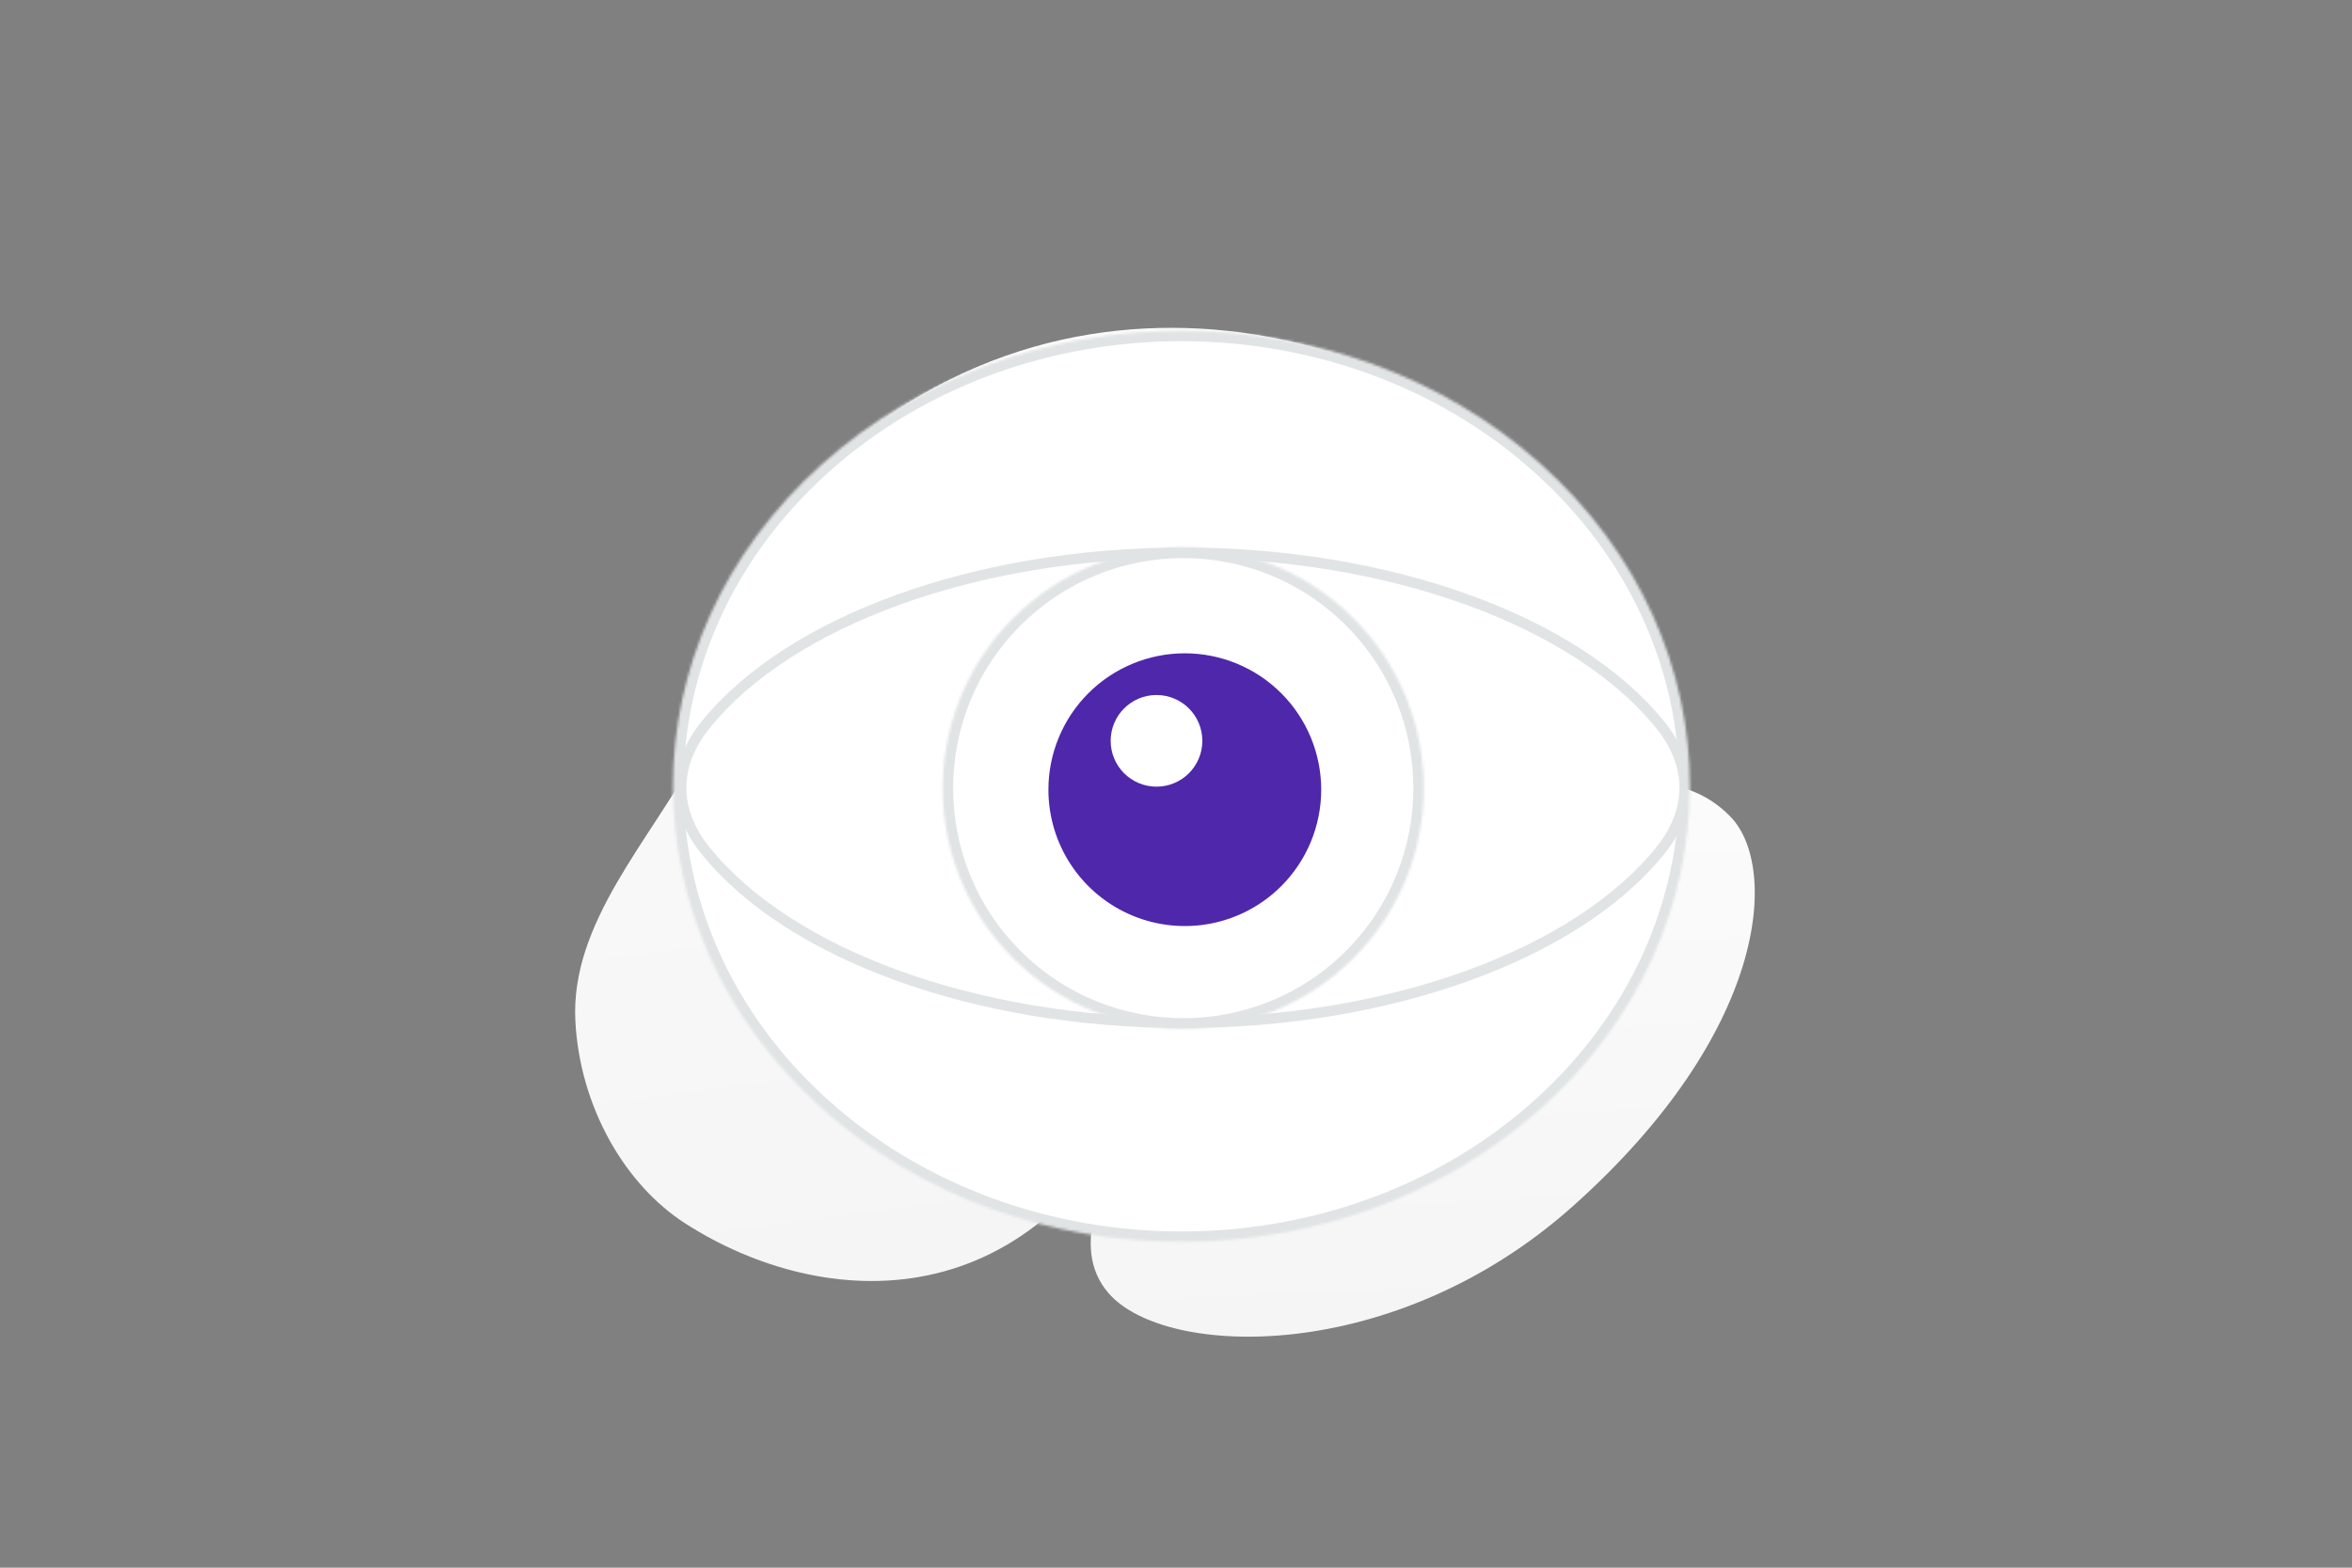 <svg width="900" height="600" viewBox="0 0 900 600" fill="none" xmlns="http://www.w3.org/2000/svg">
<rect x="0" y="0" width="900" height="600" fill="#808080" stroke="none"/>
<g clip-path="url(#clip0_1235_18135)">
<path d="M596.686 201.362C580.583 148.804 441.404 80.969 331.447 165.297C280.308 204.518 296.181 232.666 266.737 288.234C249.186 321.353 218.097 352.932 220.174 390.956C221.96 423.778 239.134 453.463 262.367 468.347C314.617 501.821 397.401 507.503 440.68 408.698C483.958 309.892 638.201 336.918 596.686 201.362Z" fill="url(#paint0_linear_1235_18135)"/>
<path d="M662.122 312.524C643.049 292.954 613.944 297.362 569.846 313.868C536.684 326.287 506.32 337.158 477.245 364.845C456.892 384.215 442.734 406.837 433.537 427.589C423.57 450.071 408.397 476.746 424.221 494.968C445.965 519.998 533.597 522.505 601.757 461.743C676.627 394.984 680.774 331.647 662.122 312.524Z" fill="url(#paint1_linear_1235_18135)"/>
<mask id="mask0_1235_18135" style="mask-type:alpha" maskUnits="userSpaceOnUse" x="257" y="126" width="390" height="350">
<path fill-rule="evenodd" clip-rule="evenodd" d="M589.651 177.647C665.63 245.743 665.63 356.148 589.651 424.244C513.672 492.341 390.487 492.341 314.508 424.244C238.529 356.148 238.529 245.743 314.508 177.647C390.487 109.55 513.672 109.55 589.651 177.647Z" fill="white"/>
</mask>
<g mask="url(#mask0_1235_18135)">
<path fill-rule="evenodd" clip-rule="evenodd" d="M589.651 177.647C665.63 245.743 665.63 356.148 589.651 424.244C513.672 492.341 390.487 492.341 314.508 424.244C238.529 356.148 238.529 245.743 314.508 177.647C390.487 109.55 513.672 109.55 589.651 177.647Z" fill="white"/>
<path d="M586.981 180.625C661.186 247.132 661.186 354.759 586.981 421.266L592.321 427.223C670.073 357.537 670.073 244.354 592.321 174.668L586.981 180.625ZM586.981 421.266C512.522 488 391.637 488 317.178 421.266L311.838 427.223C389.336 496.681 514.823 496.681 592.321 427.223L586.981 421.266ZM317.178 421.266C242.973 354.759 242.973 247.132 317.178 180.625L311.838 174.668C234.086 244.354 234.086 357.537 311.838 427.223L317.178 421.266ZM317.178 180.625C391.637 113.891 512.522 113.891 586.981 180.625L592.321 174.668C514.823 105.21 389.336 105.21 311.838 174.668L317.178 180.625Z" fill="#E1E4E5"/>
<path d="M260.645 301.506C260.645 293.379 263.716 285.244 269.818 277.642C301.93 237.639 373.363 211.555 452.64 211.555C531.917 211.555 603.35 237.639 635.461 277.642C641.564 285.244 644.635 293.379 644.635 301.506C644.635 309.633 641.564 317.768 635.461 325.37C603.35 365.374 531.917 391.457 452.64 391.457C373.363 391.457 301.93 365.374 269.818 325.37C263.716 317.768 260.645 309.633 260.645 301.506Z" fill="white" stroke="#E1E4E5" stroke-width="4"/>
</g>
<mask id="mask1_1235_18135" style="mask-type:alpha" maskUnits="userSpaceOnUse" x="360" y="209" width="185" height="185">
<path fill-rule="evenodd" clip-rule="evenodd" d="M517.884 236.573C553.805 272.485 553.805 330.783 517.884 366.756C481.964 402.667 423.651 402.667 387.669 366.756C351.749 330.844 351.749 272.546 387.669 236.573C423.651 200.601 481.933 200.601 517.884 236.573Z" fill="white"/>
</mask>
<g mask="url(#mask1_1235_18135)">
<path fill-rule="evenodd" clip-rule="evenodd" d="M517.884 236.573C553.805 272.485 553.805 330.783 517.884 366.756C481.964 402.667 423.651 402.667 387.669 366.756C351.749 330.844 351.749 272.546 387.669 236.573C423.651 200.601 481.933 200.601 517.884 236.573Z" fill="white"/>
<path d="M517.884 366.756L520.712 369.585L520.715 369.582L517.884 366.756ZM387.669 366.756L384.841 369.585L384.844 369.587L387.669 366.756ZM387.669 236.573L384.841 233.745L384.839 233.747L387.669 236.573ZM515.056 239.402C549.413 273.75 549.416 329.517 515.054 363.929L520.715 369.582C558.193 332.049 558.197 271.219 520.712 233.745L515.056 239.402ZM515.056 363.927C480.699 398.275 424.916 398.279 390.495 363.925L384.844 369.587C422.385 407.055 483.229 407.059 520.712 369.585L515.056 363.927ZM390.497 363.927C356.141 329.579 356.137 273.812 390.5 239.4L384.839 233.747C347.36 271.28 347.357 332.11 384.841 369.585L390.497 363.927ZM390.497 239.402C424.918 204.99 480.667 204.992 515.055 239.401L520.714 233.746C483.2 196.209 422.384 196.211 384.841 233.745L390.497 239.402Z" fill="#E1E4E5"/>
<path fill-rule="evenodd" clip-rule="evenodd" d="M505.565 302.235C505.565 316.078 500.067 329.355 490.278 339.144C482.978 346.442 473.677 351.413 463.553 353.426C453.428 355.439 442.934 354.405 433.396 350.455C423.859 346.504 415.707 339.815 409.972 331.232C404.237 322.649 401.175 312.558 401.174 302.235C401.174 288.391 406.673 275.115 416.462 265.327C426.25 255.538 439.526 250.039 453.37 250.039C467.213 250.039 480.489 255.538 490.277 265.327C500.066 275.115 505.565 288.391 505.565 302.235Z" fill="#4F27AA"/>
<path d="M442.539 301.078C452.226 301.078 460.078 293.226 460.078 283.539C460.078 273.852 452.226 266 442.539 266C432.852 266 425 273.852 425 283.539C425 293.226 432.852 301.078 442.539 301.078Z" fill="white"/>
</g>
</g>
<defs>
<linearGradient id="paint0_linear_1235_18135" x1="362.982" y1="-63.368" x2="486.356" y2="856.004" gradientUnits="userSpaceOnUse">
<stop stop-color="white"/>
<stop offset="1" stop-color="#EEEEEE"/>
</linearGradient>
<linearGradient id="paint1_linear_1235_18135" x1="535.216" y1="186.579" x2="558.682" y2="734.159" gradientUnits="userSpaceOnUse">
<stop stop-color="white"/>
<stop offset="1" stop-color="#EEEEEE"/>
</linearGradient>
<clipPath id="clip0_1235_18135">
<rect width="900" height="600" fill="white"/>
</clipPath>
</defs>
</svg>
